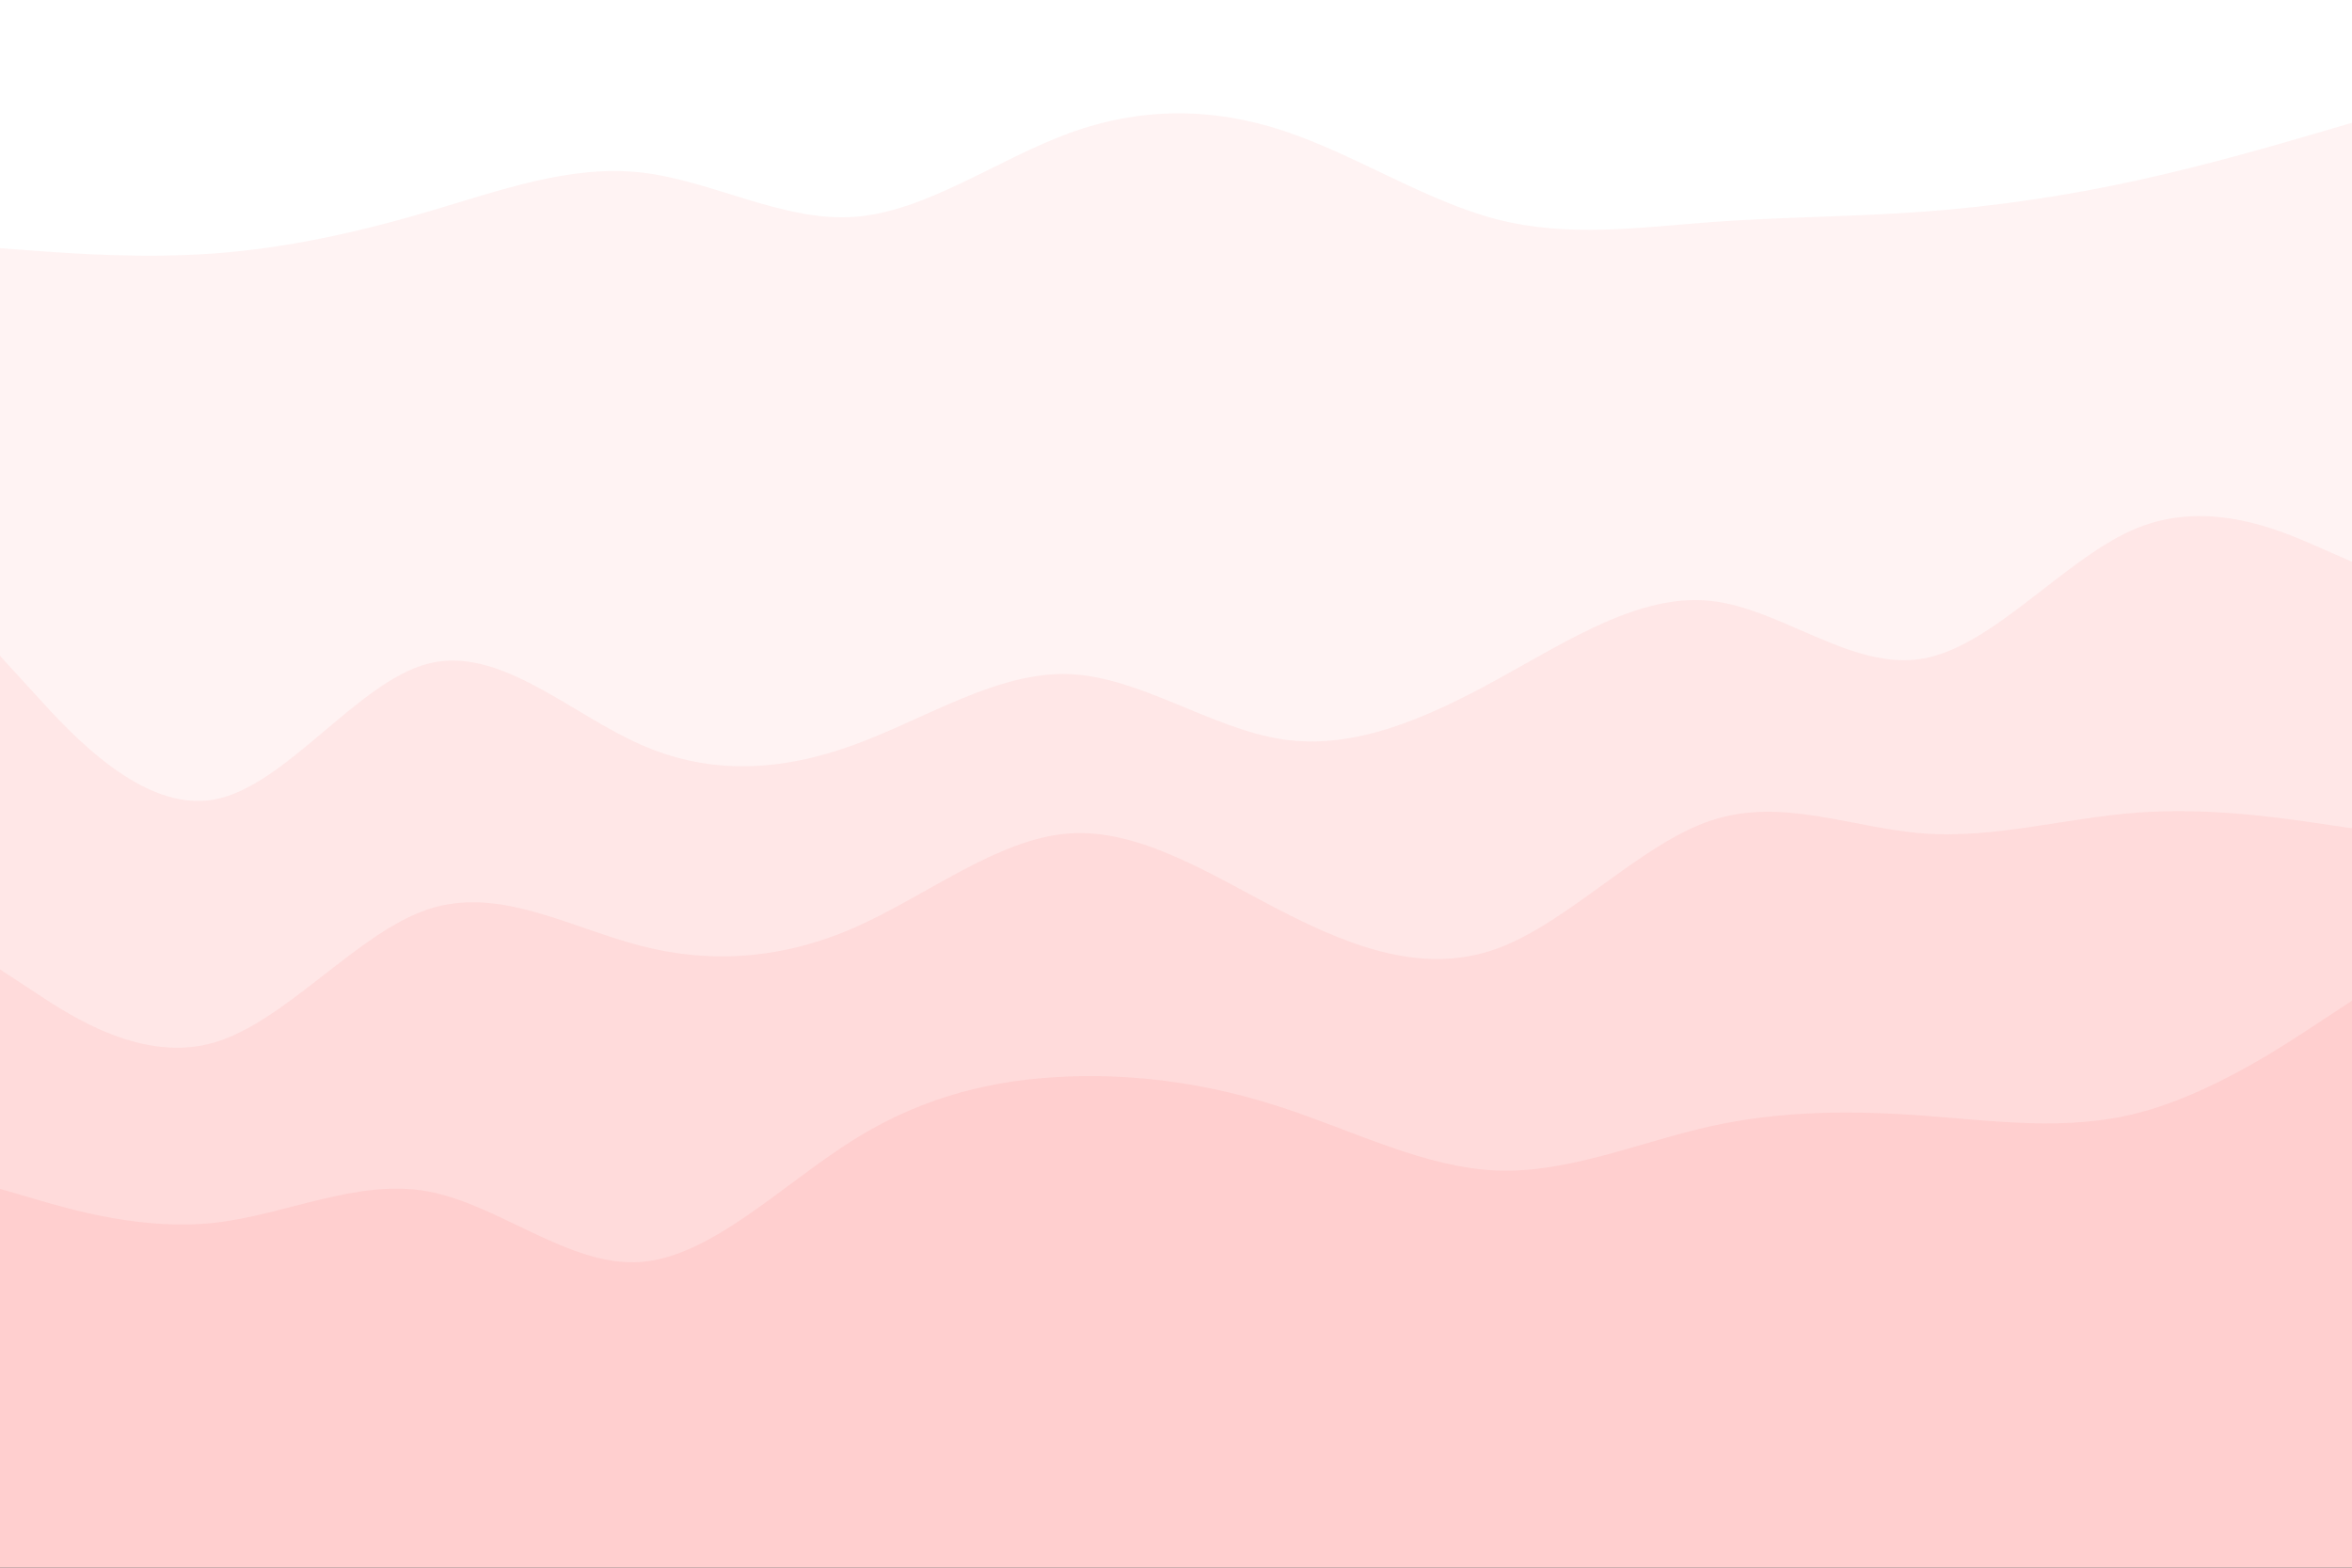 <svg id="visual" viewBox="0 0 900 600" width="900" height="600" xmlns="http://www.w3.org/2000/svg" xmlns:xlink="http://www.w3.org/1999/xlink" version="1.1"><rect x="0" y="0" width="900" height="600" fill="#333333" stroke="none"/><path d="M0 97L13.7 98C27.3 99 54.7 101 82 99C109.3 97 136.7 91 163.8 83C191 75 218 65 245.2 68C272.3 71 299.7 87 327 85C354.3 83 381.7 63 409 53C436.3 43 463.7 43 491 52C518.3 61 545.7 79 573 86C600.3 93 627.7 89 654.8 87C682 85 709 85 736.2 83C763.3 81 790.7 77 818 71C845.3 65 872.7 57 886.3 53L900 49L900 0L886.3 0C872.7 0 845.3 0 818 0C790.7 0 763.3 0 736.2 0C709 0 682 0 654.8 0C627.7 0 600.3 0 573 0C545.7 0 518.3 0 491 0C463.7 0 436.3 0 409 0C381.7 0 354.3 0 327 0C299.7 0 272.3 0 245.2 0C218 0 191 0 163.8 0C136.7 0 109.3 0 82 0C54.7 0 27.3 0 13.7 0L0 0Z" fill="#ffffff"></path><path d="M0 253L13.7 268C27.3 283 54.7 313 82 308C109.3 303 136.7 263 163.8 256C191 249 218 275 245.2 287C272.3 299 299.7 297 327 287C354.3 277 381.7 259 409 260C436.3 261 463.7 281 491 285C518.3 289 545.7 277 573 262C600.3 247 627.7 229 654.8 232C682 235 709 259 736.2 254C763.3 249 790.7 215 818 204C845.3 193 872.7 205 886.3 211L900 217L900 47L886.3 51C872.7 55 845.3 63 818 69C790.7 75 763.3 79 736.2 81C709 83 682 83 654.8 85C627.7 87 600.3 91 573 84C545.7 77 518.3 59 491 50C463.7 41 436.3 41 409 51C381.7 61 354.3 81 327 83C299.7 85 272.3 69 245.2 66C218 63 191 73 163.8 81C136.7 89 109.3 95 82 97C54.7 99 27.3 97 13.7 96L0 95Z" fill="#fff3f3"></path><path d="M0 373L13.7 382C27.3 391 54.7 409 82 401C109.3 393 136.7 359 163.8 350C191 341 218 357 245.2 364C272.3 371 299.7 369 327 357C354.3 345 381.7 323 409 321C436.3 319 463.7 337 491 351C518.3 365 545.7 375 573 365C600.3 355 627.7 325 654.8 316C682 307 709 319 736.2 321C763.3 323 790.7 315 818 313C845.3 311 872.7 315 886.3 317L900 319L900 215L886.3 209C872.7 203 845.3 191 818 202C790.7 213 763.3 247 736.2 252C709 257 682 233 654.8 230C627.7 227 600.3 245 573 260C545.7 275 518.3 287 491 283C463.7 279 436.3 259 409 258C381.7 257 354.3 275 327 285C299.7 295 272.3 297 245.2 285C218 273 191 247 163.8 254C136.7 261 109.3 301 82 306C54.7 311 27.3 281 13.7 266L0 251Z" fill="#ffe7e7"></path><path d="M0 457L13.7 461C27.3 465 54.7 473 82 470C109.3 467 136.7 453 163.8 458C191 463 218 487 245.2 485C272.3 483 299.7 455 327 438C354.3 421 381.7 415 409 414C436.3 413 463.7 417 491 426C518.3 435 545.7 449 573 450C600.3 451 627.7 439 654.8 433C682 427 709 427 736.2 429C763.3 431 790.7 435 818 428C845.3 421 872.7 403 886.3 394L900 385L900 317L886.3 315C872.7 313 845.3 309 818 311C790.7 313 763.3 321 736.2 319C709 317 682 305 654.8 314C627.7 323 600.3 353 573 363C545.7 373 518.3 363 491 349C463.7 335 436.3 317 409 319C381.7 321 354.3 343 327 355C299.7 367 272.3 369 245.2 362C218 355 191 339 163.8 348C136.7 357 109.3 391 82 399C54.7 407 27.3 389 13.7 380L0 371Z" fill="#ffdbdb"></path><path d="M0 601L13.7 601C27.3 601 54.7 601 82 601C109.3 601 136.7 601 163.8 601C191 601 218 601 245.2 601C272.3 601 299.7 601 327 601C354.3 601 381.7 601 409 601C436.3 601 463.7 601 491 601C518.3 601 545.7 601 573 601C600.3 601 627.7 601 654.8 601C682 601 709 601 736.2 601C763.3 601 790.7 601 818 601C845.3 601 872.7 601 886.3 601L900 601L900 383L886.3 392C872.7 401 845.3 419 818 426C790.7 433 763.3 429 736.2 427C709 425 682 425 654.8 431C627.7 437 600.3 449 573 448C545.7 447 518.3 433 491 424C463.7 415 436.3 411 409 412C381.7 413 354.3 419 327 436C299.7 453 272.3 481 245.2 483C218 485 191 461 163.8 456C136.7 451 109.3 465 82 468C54.7 471 27.3 463 13.7 459L0 455Z" fill="#ffcfcf"></path></svg>